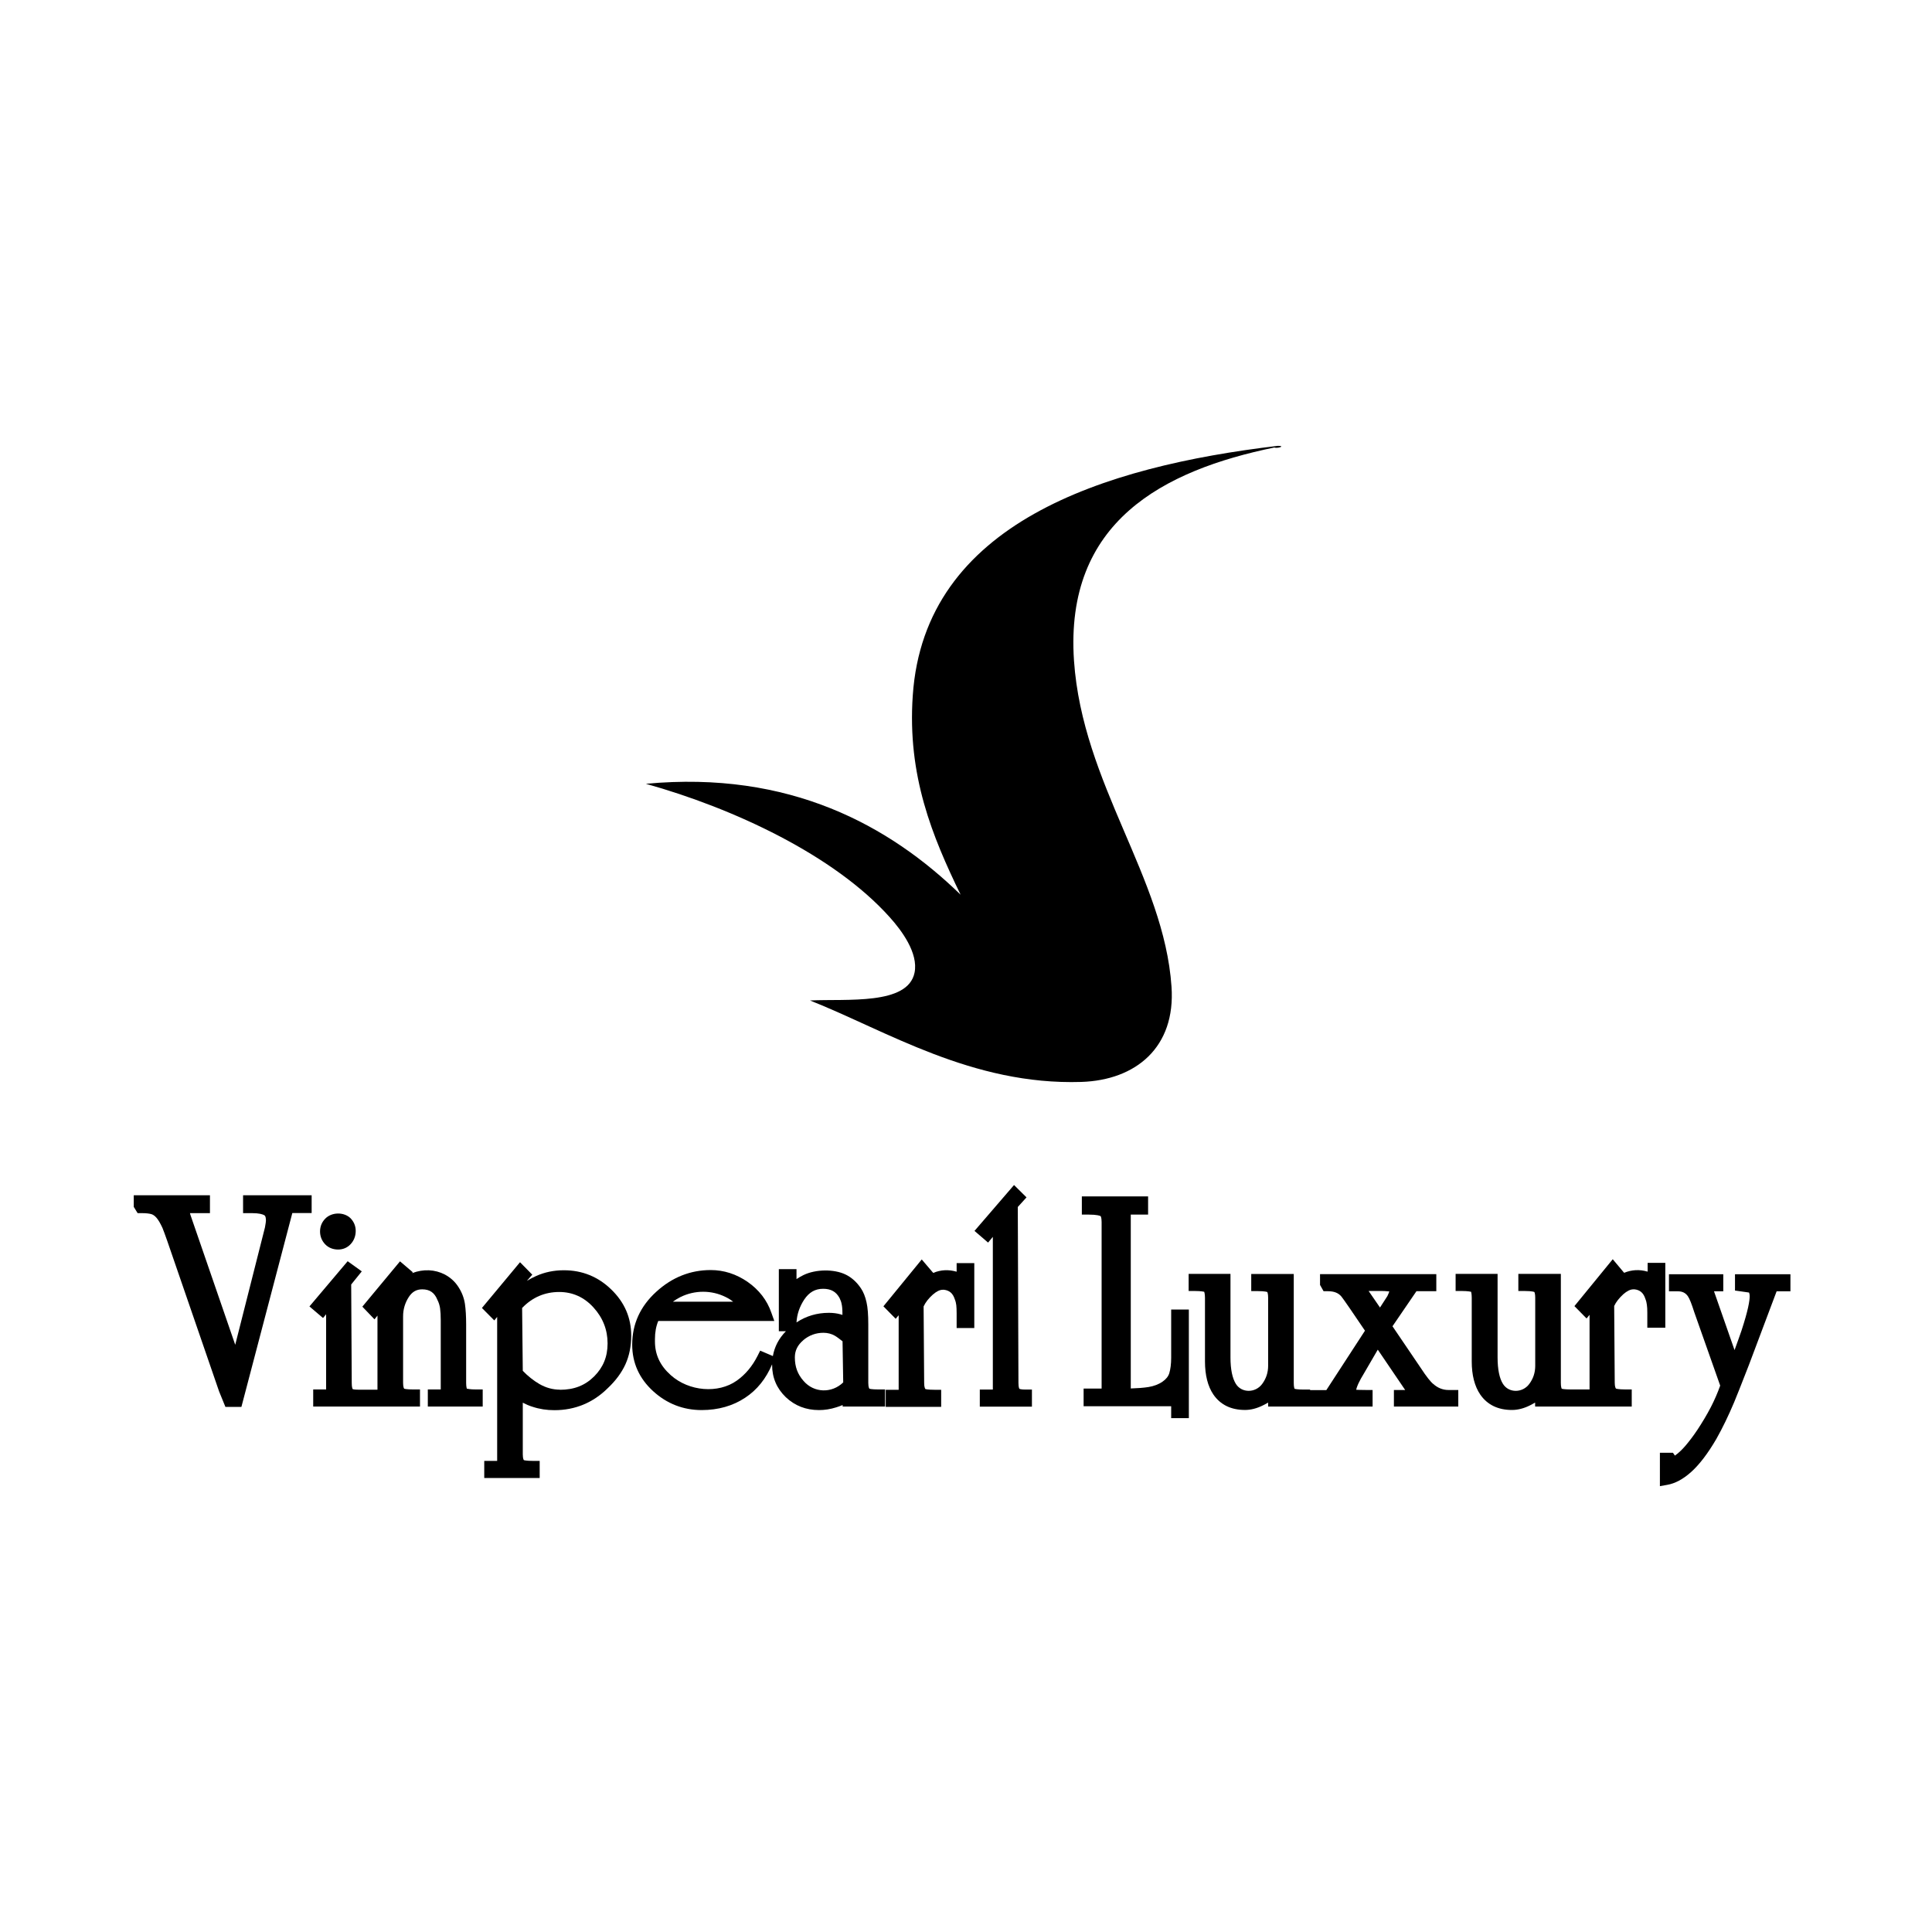 <svg width="130" height="130" viewBox="0 0 130 130" fill="none" xmlns="http://www.w3.org/2000/svg">
<g clip-path="url(#clip0_1380_1211)">
<path d="M85.984 30C74.237 31.387 62.207 35.208 61.419 46.79C61.041 52.206 62.735 56.279 64.637 60.203C59.859 55.552 53.142 51.835 43.461 52.74C49.353 54.387 56.129 57.54 59.867 61.717C60.662 62.6 61.806 64.128 61.538 65.449C61.085 67.652 56.984 67.2 54.502 67.319C59.651 69.359 65.402 73.031 72.758 72.801C76.421 72.683 79.118 70.479 78.828 66.384C78.323 59.031 72.84 52.762 72.267 44.46C71.629 35.097 78.278 31.654 85.746 30.111C85.894 30.163 86.125 30.111 86.199 30.067C86.244 30.037 86.206 30 85.991 30H85.984Z" fill="black"/>
<path d="M20.97 80.428H16.356V81.63H16.973C17.426 81.63 17.663 81.704 17.775 81.764C17.879 81.816 17.894 81.994 17.894 82.135C17.894 82.201 17.872 82.343 17.827 82.595L15.828 90.489L12.812 81.742L12.782 81.63H14.127V80.428H9V81.207L9.26 81.63H9.572C9.817 81.63 10.033 81.653 10.189 81.697C10.308 81.734 10.419 81.816 10.523 81.934C10.657 82.083 10.791 82.32 10.932 82.624C10.999 82.788 11.103 83.07 11.244 83.47L14.743 93.627L15.167 94.666H16.244L19.67 81.623H20.97V80.421" fill="black"/>
<path d="M22.746 84.079C23.081 84.079 23.378 83.953 23.601 83.708C23.816 83.47 23.935 83.174 23.935 82.825C23.935 82.498 23.816 82.216 23.593 81.979C23.155 81.541 22.33 81.549 21.892 81.994C21.662 82.224 21.535 82.521 21.535 82.862C21.535 83.203 21.662 83.5 21.884 83.73C22.107 83.96 22.412 84.079 22.754 84.079" fill="black"/>
<path d="M31.418 93.457C31.418 93.457 31.366 93.331 31.366 93.056V89.116C31.366 88.56 31.336 88.1 31.284 87.737C31.224 87.343 31.083 86.965 30.853 86.609C30.623 86.245 30.318 85.971 29.939 85.763C29.27 85.414 28.483 85.377 27.732 85.666L27.777 85.607L26.915 84.873L24.381 87.922L25.199 88.775L25.399 88.523V93.509H24.114C23.824 93.509 23.735 93.472 23.735 93.472C23.713 93.449 23.668 93.338 23.668 93.056L23.631 86.431L24.344 85.548L23.393 84.865L20.822 87.907L21.736 88.686L21.944 88.434V93.494H21.075V94.644H28.26V93.494H27.836C27.324 93.494 27.197 93.442 27.197 93.442C27.182 93.427 27.123 93.331 27.123 93.049V88.575C27.123 88.107 27.249 87.67 27.509 87.269C27.74 86.92 28.022 86.757 28.408 86.757C28.914 86.757 29.233 86.972 29.434 87.469C29.53 87.655 29.582 87.84 29.612 88.033C29.642 88.248 29.657 88.523 29.657 88.835V93.494H28.787V94.644H32.48V93.494H32.057C31.588 93.494 31.455 93.442 31.433 93.442" fill="black"/>
<path d="M37.934 85.473C37.28 85.473 36.663 85.599 36.091 85.852C35.875 85.948 35.66 86.059 35.452 86.186L35.816 85.77L34.991 84.932L32.428 88.011L33.26 88.849L33.453 88.612V98.301H32.584V99.451H36.314V98.301H35.89C35.385 98.301 35.259 98.249 35.251 98.249C35.251 98.249 35.177 98.182 35.177 97.856V94.384C35.392 94.495 35.608 94.591 35.831 94.658C36.299 94.814 36.789 94.888 37.302 94.888C38.699 94.888 39.91 94.384 40.898 93.404C41.426 92.907 41.827 92.366 42.087 91.794C42.347 91.216 42.473 90.57 42.473 89.873C42.473 88.671 42.027 87.632 41.128 86.764C40.244 85.904 39.174 85.473 37.948 85.473M37.681 93.508C37.205 93.508 36.737 93.382 36.299 93.13C35.913 92.907 35.519 92.596 35.177 92.24L35.132 88.011C35.816 87.298 36.656 86.935 37.629 86.935C38.528 86.935 39.301 87.284 39.925 87.966C40.564 88.663 40.883 89.48 40.883 90.392C40.883 91.305 40.579 92.01 39.984 92.611C39.367 93.226 38.632 93.516 37.666 93.516" fill="black"/>
<path d="M58.506 93.449C58.506 93.449 58.425 93.382 58.425 93.056V89.116C58.425 88.471 58.388 87.981 58.306 87.625C58.224 87.254 58.098 86.935 57.927 86.683C57.637 86.253 57.28 85.941 56.887 85.755C56.114 85.385 54.888 85.399 54.071 85.793C53.915 85.867 53.751 85.963 53.595 86.067V85.399H52.406V89.576H52.882C52.406 90.059 52.117 90.615 52.005 91.246L51.151 90.882L50.972 91.238C50.623 91.928 50.155 92.492 49.575 92.9C48.335 93.783 46.366 93.635 45.132 92.529C44.419 91.891 44.07 91.157 44.07 90.259V90.103C44.07 89.651 44.144 89.243 44.293 88.886H52.102L51.901 88.323C51.611 87.484 51.069 86.787 50.303 86.253C49.538 85.726 48.706 85.459 47.822 85.459C46.455 85.459 45.221 85.948 44.159 86.92C43.089 87.892 42.539 89.087 42.539 90.474C42.539 91.706 43.015 92.759 43.951 93.612C44.872 94.451 45.972 94.881 47.213 94.881C48.327 94.881 49.315 94.599 50.14 94.05C50.943 93.523 51.544 92.767 51.953 91.802C51.953 91.817 51.953 91.832 51.953 91.839C51.953 92.7 52.265 93.427 52.874 94.013C53.484 94.592 54.234 94.881 55.111 94.881C55.49 94.881 55.876 94.822 56.27 94.696C56.419 94.651 56.56 94.599 56.701 94.54V94.644H59.554V93.494H59.13C58.625 93.494 58.499 93.442 58.492 93.442M45.288 87.581C45.437 87.469 45.608 87.365 45.786 87.276C46.745 86.802 47.874 86.802 48.818 87.269C49.003 87.358 49.174 87.462 49.33 87.588H45.288V87.581ZM54.123 87.432C54.45 86.95 54.851 86.72 55.386 86.72C55.921 86.72 56.263 86.92 56.493 87.343C56.56 87.484 56.612 87.618 56.634 87.759C56.656 87.848 56.686 88.041 56.686 88.419V88.478C56.641 88.463 56.604 88.449 56.567 88.441C56.337 88.374 56.069 88.337 55.772 88.337C54.977 88.337 54.242 88.553 53.595 88.983C53.625 88.434 53.803 87.915 54.123 87.432ZM54.041 90.185C54.442 89.844 54.903 89.68 55.408 89.68C55.683 89.68 55.943 89.747 56.166 89.873C56.337 89.97 56.515 90.118 56.693 90.252L56.738 93.019C55.965 93.768 54.769 93.731 54.071 92.922C53.669 92.47 53.484 91.965 53.484 91.335C53.484 90.875 53.669 90.504 54.056 90.177" fill="black"/>
<path d="M64.377 85.57H64.37C63.835 85.414 63.307 85.436 62.794 85.651L62.022 84.746L59.443 87.899L60.268 88.738L60.469 88.5V93.516H59.599V94.665H63.329V93.516H62.906C62.393 93.516 62.267 93.464 62.267 93.464C62.252 93.449 62.185 93.345 62.185 93.07L62.148 87.907C62.274 87.632 62.482 87.365 62.765 87.113C63.01 86.898 63.233 86.786 63.433 86.786H63.523C63.894 86.831 64.117 87.031 64.243 87.417C64.303 87.565 64.332 87.699 64.347 87.825C64.362 87.966 64.37 88.144 64.37 88.374V89.361H65.558V84.991H64.37V85.577" fill="black"/>
<path d="M68.596 93.456C68.596 93.456 68.529 93.382 68.529 93.056L68.485 81.215L69.072 80.569L68.232 79.738L65.572 82.825L66.486 83.611L66.806 83.225V93.501H65.929V94.651H69.436V93.501H69.012C68.693 93.501 68.604 93.456 68.596 93.449" fill="black"/>
<path d="M78.806 91.357C78.806 91.773 78.761 92.121 78.68 92.396C78.613 92.611 78.472 92.796 78.226 92.967C77.959 93.153 77.639 93.271 77.275 93.331C76.941 93.383 76.547 93.412 76.087 93.427V81.727H77.253V80.503H72.795V81.727H73.233C73.835 81.727 74.021 81.809 74.058 81.831C74.058 81.831 74.125 81.905 74.125 82.224V93.435H72.914V94.622H78.806V95.423H79.995V88.115H78.806V91.372" fill="black"/>
<path d="M96.423 93.115C96.275 92.981 96.007 92.677 95.569 92.002L93.697 89.242L95.309 86.883H96.646V85.733H88.822V86.46L89.06 86.883H89.357C89.773 86.883 90.063 87.001 90.264 87.246C90.323 87.32 90.501 87.565 90.791 87.988L91.846 89.539L89.246 93.538H88.154V93.501H87.73C87.255 93.501 87.113 93.449 87.106 93.449C87.099 93.426 87.054 93.33 87.054 93.048V85.725H84.193V86.875H84.617C85.159 86.875 85.271 86.942 85.271 86.934C85.286 86.957 85.33 87.068 85.33 87.32V91.905C85.33 92.35 85.196 92.766 84.929 93.122C84.476 93.738 83.554 93.745 83.161 93.122C82.923 92.744 82.796 92.143 82.796 91.334V85.718H79.981V86.868H80.404C80.842 86.868 81.006 86.92 81.028 86.92C81.028 86.92 81.08 87.053 81.08 87.32V91.601C81.08 92.536 81.273 93.285 81.645 93.834C82.12 94.524 82.834 94.873 83.777 94.873C84.164 94.873 84.572 94.769 84.988 94.561C85.107 94.502 85.219 94.443 85.33 94.376V94.643H92.359V93.53H91.936C91.512 93.53 91.319 93.515 91.259 93.515C91.259 93.478 91.289 93.352 91.401 93.1C91.519 92.855 91.624 92.662 91.728 92.499L92.708 90.815L94.551 93.53H93.793V94.643H98.125V93.53H97.471C97.077 93.53 96.728 93.389 96.416 93.1M93.481 86.89C93.474 86.934 93.444 87.031 93.355 87.209L92.857 87.981L92.092 86.868H92.991C93.28 86.868 93.407 86.905 93.474 86.89" fill="black"/>
<path d="M112.055 89.346V84.976H110.866V85.562C110.866 85.562 110.866 85.562 110.851 85.562C110.316 85.407 109.796 85.436 109.284 85.644L108.518 84.731L105.94 87.885L106.757 88.716L106.958 88.471V93.493H105.71C105.242 93.493 105.086 93.449 105.086 93.442C105.071 93.419 105.026 93.315 105.026 93.041V85.718H102.166V86.868H102.589C103.132 86.868 103.258 86.942 103.243 86.935C103.258 86.957 103.302 87.069 103.302 87.321V91.906C103.302 92.358 103.169 92.766 102.901 93.123C102.448 93.738 101.527 93.746 101.133 93.123C100.895 92.752 100.769 92.143 100.769 91.335V85.718H97.945V86.868H98.369C98.8 86.868 98.963 86.92 98.986 86.92C98.986 86.92 99.03 87.054 99.03 87.321V91.602C99.03 92.529 99.223 93.278 99.602 93.835C100.078 94.525 100.798 94.874 101.735 94.874C102.128 94.874 102.537 94.77 102.953 94.562C103.065 94.502 103.184 94.443 103.295 94.376V94.644H109.796V93.493H109.373C108.868 93.493 108.734 93.434 108.734 93.434C108.719 93.419 108.652 93.323 108.652 93.041L108.615 87.877C108.741 87.603 108.949 87.343 109.232 87.083C109.477 86.868 109.707 86.757 109.9 86.757H109.99C110.361 86.801 110.584 87.002 110.71 87.388C110.77 87.536 110.799 87.669 110.814 87.796C110.837 87.936 110.844 88.115 110.844 88.345V89.339H112.033" fill="black"/>
<path d="M116.744 85.74V86.838L117.115 86.89C117.569 86.95 117.695 86.979 117.688 86.972C117.688 86.987 117.732 87.046 117.732 87.224C117.732 87.513 117.635 88.151 117.182 89.531C117.093 89.791 116.937 90.236 116.714 90.845L115.332 86.89H115.956V85.74H112.301V86.89H112.91C113.2 86.89 113.415 86.994 113.571 87.217C113.683 87.373 113.824 87.729 113.995 88.27L115.748 93.234C115.57 93.738 115.354 94.228 115.117 94.688C114.842 95.215 114.537 95.719 114.225 96.194C113.965 96.587 113.69 96.951 113.408 97.284C112.955 97.804 112.732 97.908 112.702 97.945L112.568 97.752H111.691V100L112.189 99.911C112.702 99.822 113.237 99.54 113.764 99.073C114.329 98.575 114.909 97.819 115.488 96.825C115.904 96.09 116.305 95.259 116.684 94.361C116.833 94.005 117.167 93.167 117.68 91.846L119.545 86.89H120.474V85.74H116.744Z" fill="black"/>
</g>
<defs>
<clipPath id="clip0_1380_1211">
<rect width="111.481" height="70" fill="white" transform="translate(9 30)"/>
</clipPath>
</defs>
</svg>
